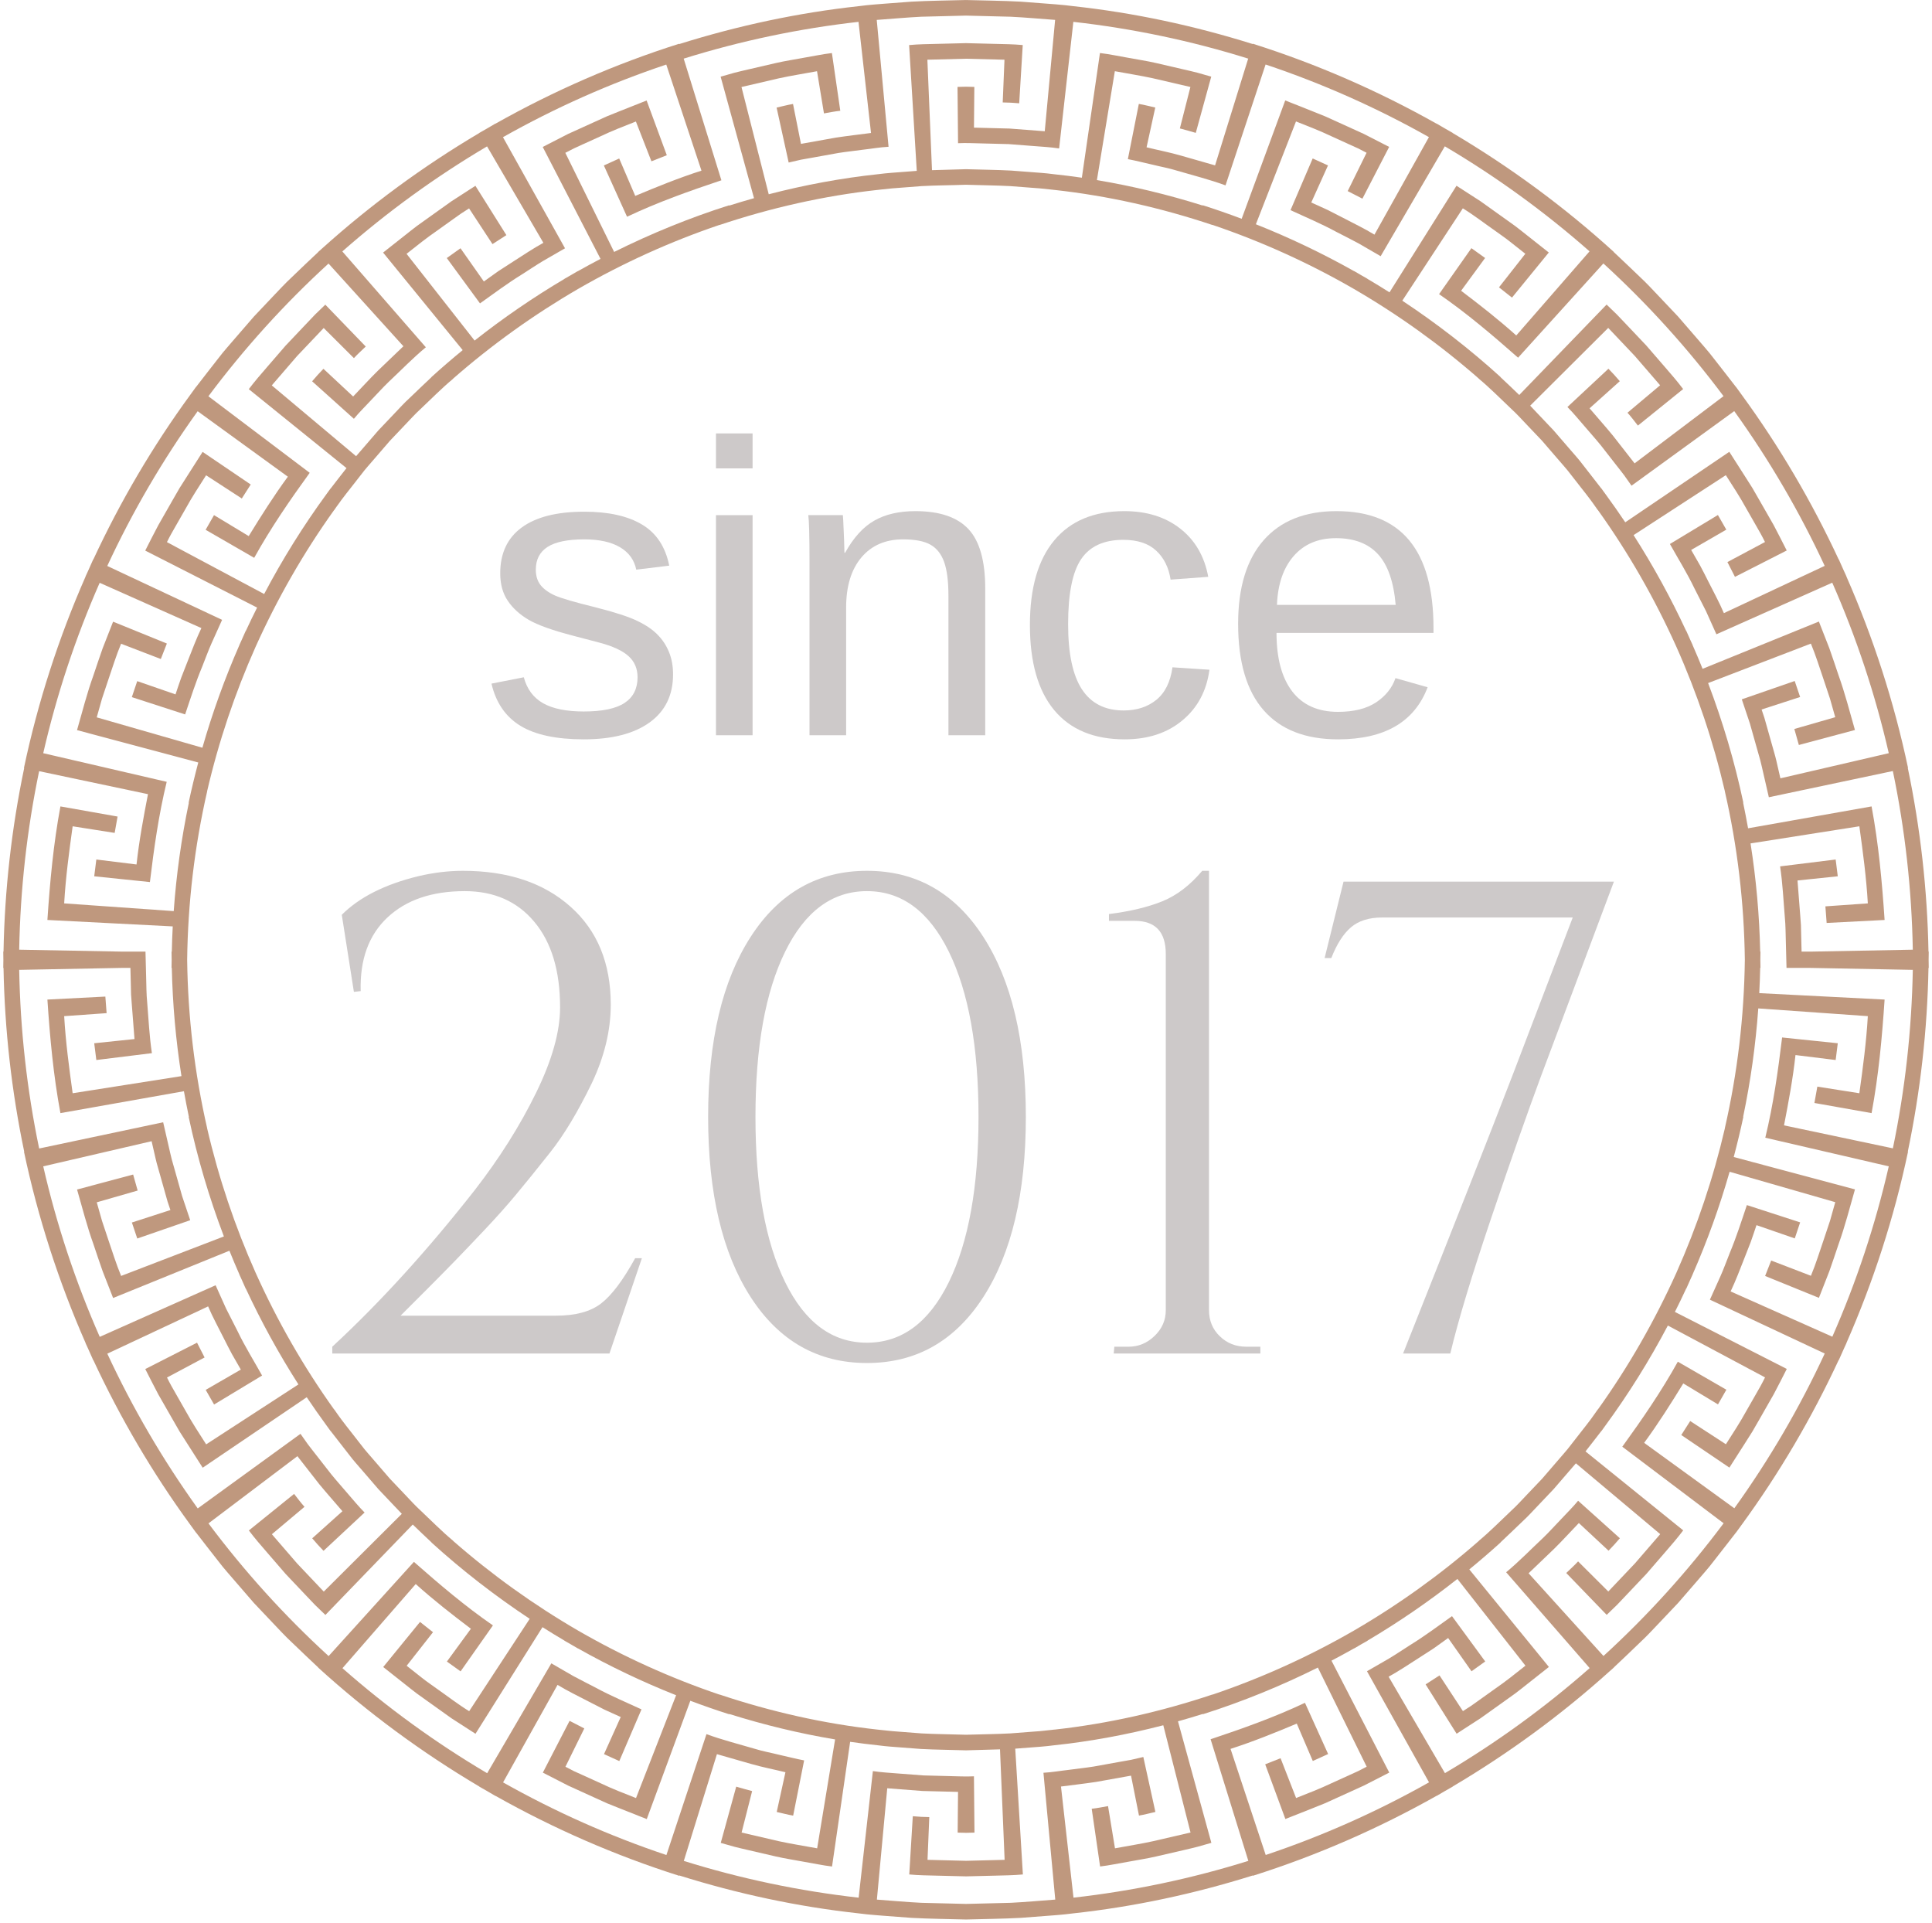 <svg xmlns="http://www.w3.org/2000/svg" xmlns:xlink="http://www.w3.org/1999/xlink" width="432" zoomAndPan="magnify" viewBox="0 0 324 322.5" height="430" preserveAspectRatio="xMidYMid meet" version="1.2"><defs><clipPath id="6f3eb4f503"><path d="M 0.547 0 L 323.453 0 L 323.453 321.859 L 0.547 321.859 Z M 0.547 0 "/></clipPath></defs><g id="bad92d660f"><path style=" stroke:none;fill-rule:nonzero;fill:#bf987e;fill-opacity:1;" d="M 261.07 245.102 L 258.637 247.926 L 256.07 250.625 C 255.207 251.523 254.383 252.453 253.461 253.289 C 251.652 254.992 249.918 256.773 248.004 258.359 L 248.016 258.371 C 241.516 264.062 234.469 269.109 227.012 273.438 C 219.492 277.773 211.555 281.367 203.348 284.148 L 203.34 284.129 C 194.754 287.004 185.871 289.02 176.859 290.016 L 176.855 290.008 C 176.691 290.035 176.527 290.043 176.363 290.066 C 175.715 290.137 175.066 290.215 174.414 290.273 C 173.996 290.305 173.578 290.336 173.156 290.367 L 169.453 290.652 C 166.977 290.789 164.492 290.793 162.016 290.879 C 159.535 290.793 157.051 290.789 154.574 290.656 L 150.871 290.371 C 150.453 290.34 150.039 290.309 149.625 290.273 C 148.945 290.215 148.27 290.137 147.594 290.062 C 147.453 290.043 147.312 290.035 147.172 290.016 L 147.168 290.016 C 138.156 289.027 129.277 287.012 120.688 284.141 L 120.68 284.156 C 112.453 281.375 104.504 277.773 96.969 273.426 C 89.527 269.105 82.496 264.066 76.008 258.391 L 76.02 258.379 C 74.105 256.789 72.367 255.012 70.559 253.309 C 69.641 252.473 68.809 251.547 67.953 250.648 L 65.383 247.945 L 62.949 245.121 C 62.148 244.168 61.293 243.27 60.551 242.266 C 59.469 240.844 58.328 239.461 57.258 238.027 C 57.109 237.832 56.969 237.629 56.82 237.43 C 56.559 237.062 56.293 236.703 56.043 236.328 L 56.031 236.34 C 50.887 229.156 46.484 221.453 42.863 213.402 C 39.391 205.617 36.664 197.504 34.738 189.199 L 34.746 189.199 C 32.625 179.941 31.508 170.453 31.387 160.926 C 31.508 151.406 32.625 141.922 34.746 132.672 L 34.734 132.672 C 36.664 124.355 39.395 116.234 42.871 108.441 C 46.488 100.406 50.887 92.715 56.016 85.547 L 56.027 85.555 C 56.289 85.164 56.566 84.781 56.844 84.406 C 56.969 84.23 57.094 84.055 57.219 83.883 C 58.297 82.438 59.445 81.051 60.535 79.617 C 61.273 78.617 62.129 77.711 62.93 76.762 L 65.363 73.938 L 67.93 71.234 C 68.793 70.336 69.617 69.41 70.535 68.574 C 72.348 66.871 74.082 65.09 75.996 63.504 L 75.984 63.492 C 82.488 57.801 89.531 52.754 96.988 48.426 C 104.512 44.09 112.445 40.496 120.652 37.715 L 120.66 37.73 C 129.246 34.859 138.129 32.84 147.141 31.848 L 147.145 31.852 C 147.309 31.828 147.473 31.816 147.637 31.793 C 148.285 31.727 148.934 31.648 149.582 31.59 C 150.004 31.559 150.422 31.523 150.844 31.492 L 154.547 31.207 C 157.023 31.07 159.508 31.07 161.984 30.98 C 164.465 31.066 166.949 31.074 169.426 31.207 L 173.129 31.492 C 173.547 31.523 173.961 31.555 174.379 31.586 C 175.055 31.648 175.727 31.727 176.398 31.797 C 176.543 31.82 176.688 31.828 176.828 31.848 L 176.832 31.844 C 185.844 32.84 194.723 34.848 203.312 37.723 L 203.32 37.703 C 211.547 40.488 219.496 44.09 227.031 48.438 C 234.473 52.758 241.504 57.797 247.992 63.473 L 247.98 63.484 C 249.895 65.07 251.633 66.852 253.441 68.555 C 254.359 69.391 255.191 70.316 256.047 71.215 L 258.617 73.918 L 261.051 76.742 C 261.848 77.691 262.707 78.594 263.449 79.594 C 264.531 81.02 265.672 82.398 266.742 83.832 C 266.891 84.031 267.031 84.234 267.18 84.434 C 267.441 84.797 267.707 85.16 267.957 85.531 L 267.969 85.523 C 273.113 92.703 277.516 100.41 281.137 108.461 C 284.609 116.242 287.336 124.355 289.262 132.664 L 289.254 132.668 C 291.375 141.922 292.492 151.41 292.613 160.934 C 292.492 170.457 291.375 179.938 289.254 189.191 L 289.266 189.191 C 287.336 197.508 284.609 205.625 281.133 213.418 C 277.512 221.453 273.117 229.145 267.984 236.316 L 267.973 236.305 C 267.707 236.699 267.43 237.082 267.152 237.461 C 267.031 237.633 266.906 237.809 266.781 237.98 C 265.703 239.422 264.559 240.812 263.465 242.246 C 262.727 243.246 261.867 244.148 261.07 245.102 Z M 290.75 194.008 C 291.34 191.773 291.887 189.523 292.367 187.254 L 292.332 187.246 C 293.582 181.266 294.43 175.195 294.867 169.09 L 313.238 170.387 C 312.988 174.719 312.414 179.02 311.816 183.312 L 304.77 182.203 L 304.281 184.945 L 313.867 186.645 C 315.043 180.355 315.625 173.977 316.051 167.605 L 295.031 166.527 C 295.109 165.117 295.156 163.703 295.188 162.289 L 295.234 162.289 C 295.234 161.84 295.215 161.387 295.211 160.934 C 295.215 160.48 295.234 160.023 295.234 159.562 L 295.188 159.562 C 295.055 153.48 294.512 147.418 293.57 141.422 L 311.816 138.551 C 312.414 142.844 312.988 147.145 313.238 151.477 L 306.121 151.977 L 306.332 154.758 L 316.051 154.258 C 315.625 147.883 315.043 141.508 313.867 135.219 L 293.156 138.887 C 292.902 137.449 292.621 136.016 292.324 134.586 L 292.359 134.578 C 290.914 127.754 288.926 121.051 286.453 114.535 L 303.688 107.918 C 304.523 109.918 305.156 111.996 305.859 114.047 L 306.887 117.133 L 307.773 120.258 L 300.914 122.234 L 301.672 124.918 L 311.078 122.402 C 310.195 119.332 309.406 116.23 308.324 113.219 C 307.809 111.707 307.316 110.188 306.777 108.68 L 305.031 104.219 L 285.527 112.145 C 284.988 110.797 284.418 109.461 283.836 108.129 L 283.848 108.125 C 283.734 107.875 283.617 107.633 283.504 107.383 C 283.262 106.844 283.031 106.301 282.785 105.766 L 282.766 105.777 C 280.191 100.238 277.246 94.871 273.953 89.727 L 289.426 79.676 C 290.586 81.504 291.789 83.309 292.824 85.211 L 294.438 88.031 C 294.98 88.965 295.516 89.91 295.992 90.883 L 289.691 94.246 L 290.957 96.727 L 299.637 92.305 C 298.902 90.887 298.199 89.449 297.445 88.043 L 295.066 83.887 L 293.871 81.812 L 292.586 79.789 L 290.008 75.758 L 272.559 87.578 C 271.496 85.992 270.402 84.434 269.277 82.895 C 269.125 82.688 268.977 82.473 268.82 82.27 C 268.734 82.148 268.648 82.023 268.559 81.902 L 268.547 81.91 C 267.535 80.578 266.477 79.277 265.465 77.949 C 264.711 76.926 263.836 76.008 263.02 75.039 L 260.535 72.16 L 257.922 69.406 C 257.484 68.945 257.051 68.48 256.613 68.023 L 269.703 54.984 L 274.164 59.691 L 278.406 64.602 L 272.934 69.203 C 273.555 69.891 274.105 70.637 274.68 71.363 L 282.266 65.238 C 281.305 63.961 280.262 62.754 279.215 61.551 L 276.086 57.934 L 272.797 54.461 L 271.148 52.73 L 269.43 51.07 L 254.781 66.23 C 253.734 65.23 252.695 64.215 251.625 63.23 L 251.641 63.215 C 246.484 58.531 240.969 54.258 235.168 50.418 L 245.32 34.934 C 247.16 36.062 248.867 37.395 250.641 38.629 C 251.512 39.27 252.414 39.863 253.258 40.543 L 255.801 42.551 L 251.383 48.18 L 253.562 49.902 L 259.734 42.34 L 255.984 39.375 C 255.359 38.887 254.742 38.379 254.102 37.902 L 252.16 36.512 L 248.27 33.734 L 244.258 31.145 L 233.023 49.02 C 231.801 48.242 230.562 47.488 229.316 46.754 L 229.324 46.742 C 228.992 46.547 228.656 46.363 228.324 46.172 C 227.914 45.934 227.504 45.688 227.09 45.453 L 227.082 45.465 C 221.773 42.477 216.27 39.852 210.613 37.605 L 217.34 20.363 C 219.348 21.156 221.363 21.934 223.312 22.863 L 226.262 24.207 L 227.738 24.875 L 229.176 25.617 L 226.012 32.043 L 228.48 33.312 L 232.965 24.633 L 228.711 22.453 L 224.367 20.477 L 222.191 19.492 L 219.973 18.602 L 215.535 16.84 L 208.23 36.684 C 206.07 35.871 203.895 35.109 201.695 34.414 L 201.684 34.461 C 195.879 32.637 189.953 31.203 183.953 30.199 L 186.961 11.938 C 189.082 12.336 191.219 12.664 193.328 13.121 L 199.633 14.586 L 197.867 21.535 C 198.762 21.762 199.648 22.035 200.535 22.281 L 203.129 12.852 L 200.832 12.199 C 200.066 11.992 199.281 11.828 198.512 11.645 L 193.859 10.566 C 192.309 10.207 190.734 9.98 189.168 9.684 C 187.602 9.422 186.047 9.07 184.465 8.891 L 181.43 29.797 C 179.859 29.566 178.285 29.375 176.703 29.207 C 176.012 29.113 175.316 29.043 174.621 28.988 C 174.602 28.984 174.582 28.984 174.559 28.98 L 174.559 28.984 C 174.156 28.949 173.754 28.922 173.352 28.891 L 169.57 28.602 C 167.047 28.465 164.512 28.457 161.984 28.371 C 160.09 28.438 158.191 28.473 156.297 28.535 L 155.523 10.012 L 161.988 9.848 L 168.453 10.012 L 168.156 17.176 C 169.082 17.184 170.004 17.238 170.922 17.32 L 171.516 7.555 C 169.93 7.402 168.344 7.402 166.754 7.355 L 161.988 7.234 L 157.223 7.355 C 155.637 7.402 154.047 7.402 152.461 7.559 L 153.742 28.652 L 150.621 28.891 C 150.219 28.922 149.816 28.953 149.41 28.984 C 149.387 28.984 149.363 28.988 149.34 28.992 C 148.672 29.043 148.004 29.113 147.34 29.199 C 141.121 29.859 134.965 31.004 128.918 32.574 L 124.348 14.59 L 130.652 13.125 C 132.758 12.668 134.895 12.34 137.016 11.941 L 138.18 19.016 C 139.09 18.855 140 18.672 140.918 18.574 L 139.512 8.895 C 137.93 9.078 136.375 9.426 134.805 9.684 C 133.242 9.984 131.668 10.211 130.117 10.57 L 125.465 11.648 C 124.695 11.836 123.914 11.996 123.148 12.203 L 120.852 12.859 L 126.449 33.23 C 125.055 33.621 123.672 34.035 122.289 34.473 L 122.273 34.422 C 115.656 36.523 109.211 39.152 102.992 42.246 L 94.805 25.625 L 96.242 24.887 L 97.715 24.211 L 100.664 22.875 C 102.617 21.941 104.629 21.164 106.641 20.375 L 109.246 27.047 L 111.824 26.027 L 108.441 16.852 L 104.004 18.609 L 101.789 19.5 L 99.613 20.488 L 95.266 22.461 L 91.016 24.641 L 100.707 43.406 C 99.426 44.074 98.152 44.77 96.891 45.48 L 96.883 45.465 C 96.484 45.691 96.094 45.93 95.695 46.16 C 95.352 46.359 94.996 46.551 94.652 46.754 L 94.66 46.766 C 89.418 49.871 84.379 53.328 79.59 57.105 L 68.18 42.562 C 69.875 41.219 71.562 39.867 73.344 38.645 L 75.977 36.762 L 77.301 35.824 L 78.664 34.945 L 82.59 40.93 L 84.922 39.426 L 79.727 31.156 L 75.711 33.75 L 71.82 36.527 L 69.879 37.918 C 69.242 38.395 68.625 38.898 67.996 39.391 L 64.246 42.352 L 77.594 58.707 C 75.805 60.176 74.051 61.68 72.34 63.238 L 72.352 63.25 C 71.125 64.387 69.934 65.562 68.719 66.711 C 67.781 67.562 66.938 68.508 66.059 69.426 L 63.441 72.18 L 60.957 75.059 C 60.551 75.543 60.133 76.016 59.719 76.492 L 45.578 64.621 L 49.816 59.707 L 54.285 55 L 59.352 60.051 C 59.973 59.363 60.676 58.754 61.336 58.105 L 54.555 51.086 L 52.836 52.746 L 51.188 54.48 L 47.898 57.953 L 44.77 61.57 C 43.723 62.773 42.684 63.98 41.723 65.254 L 58.109 78.492 C 57.219 79.641 56.312 80.773 55.434 81.934 L 55.422 81.926 C 55.328 82.055 55.234 82.191 55.137 82.32 C 55.004 82.496 54.879 82.68 54.746 82.859 C 50.859 88.172 47.367 93.777 44.297 99.605 L 27.996 90.902 C 28.473 89.926 29.008 88.984 29.551 88.051 L 31.164 85.23 C 32.203 83.328 33.402 81.523 34.562 79.695 L 40.551 83.586 L 42.047 81.242 L 33.977 75.773 L 31.402 79.812 L 30.117 81.832 L 28.922 83.906 L 26.547 88.066 C 25.789 89.469 25.086 90.906 24.355 92.324 L 43.117 101.879 C 42.461 103.18 41.832 104.484 41.223 105.801 L 41.203 105.793 C 40.965 106.312 40.738 106.84 40.504 107.363 C 40.387 107.629 40.258 107.887 40.145 108.152 L 40.152 108.156 C 37.699 113.75 35.621 119.508 33.941 125.379 L 16.223 120.285 L 17.105 117.152 L 18.133 114.07 C 18.84 112.02 19.469 109.941 20.305 107.941 L 26.969 110.5 L 27.984 107.906 L 18.965 104.242 L 17.215 108.707 C 16.676 110.211 16.184 111.73 15.668 113.242 C 14.582 116.254 13.801 119.355 12.918 122.426 L 33.25 127.852 C 32.66 130.09 32.109 132.34 31.633 134.605 L 31.668 134.613 C 30.418 140.598 29.57 146.664 29.133 152.773 L 10.762 151.477 C 11.012 147.145 11.586 142.844 12.184 138.551 L 19.23 139.66 L 19.719 136.918 L 10.133 135.219 C 8.957 141.504 8.375 147.883 7.949 154.258 L 28.969 155.336 C 28.891 156.746 28.844 158.16 28.812 159.574 L 28.766 159.574 C 28.77 160.023 28.785 160.477 28.789 160.93 C 28.785 161.383 28.77 161.84 28.766 162.297 L 28.812 162.297 C 28.945 168.379 29.488 174.445 30.43 180.441 L 12.184 183.312 C 11.586 179.016 11.012 174.715 10.762 170.387 L 17.879 169.883 L 17.668 167.105 L 7.949 167.605 C 8.375 173.977 8.957 180.355 10.133 186.645 L 30.844 182.973 C 31.098 184.414 31.379 185.848 31.676 187.277 L 31.641 187.285 C 33.086 194.109 35.074 200.809 37.547 207.324 L 20.312 213.945 C 19.48 211.941 18.844 209.867 18.141 207.816 L 17.113 204.73 L 16.227 201.602 L 23.086 199.629 L 22.328 196.945 L 12.922 199.457 C 13.805 202.531 14.594 205.633 15.676 208.641 C 16.191 210.152 16.684 211.676 17.223 213.18 L 18.969 217.645 L 38.473 209.719 C 39.012 211.066 39.582 212.402 40.164 213.73 L 40.152 213.734 C 40.266 213.984 40.383 214.23 40.496 214.48 C 40.738 215.016 40.969 215.559 41.215 216.094 L 41.234 216.086 C 43.809 221.625 46.754 226.988 50.047 232.137 L 34.574 242.188 C 33.414 240.359 32.211 238.555 31.172 236.656 L 29.562 233.832 C 29.016 232.898 28.484 231.953 28.008 230.98 L 34.309 227.617 L 33.043 225.137 L 24.363 229.559 C 25.094 230.977 25.801 232.414 26.555 233.82 L 28.934 237.977 L 30.129 240.051 L 31.414 242.07 L 33.992 246.105 L 51.441 234.285 C 52.504 235.871 53.598 237.43 54.723 238.969 C 54.875 239.176 55.023 239.391 55.176 239.594 C 55.266 239.719 55.352 239.84 55.441 239.961 L 55.453 239.953 C 56.465 241.285 57.523 242.582 58.535 243.914 C 59.289 244.934 60.164 245.855 60.98 246.824 L 63.461 249.703 L 66.078 252.461 C 66.52 252.914 66.945 253.379 67.387 253.836 L 54.297 266.875 L 49.836 262.168 L 45.594 257.258 L 51.066 252.66 C 50.445 251.973 49.895 251.223 49.32 250.496 L 41.734 256.625 C 42.699 257.902 43.738 259.109 44.785 260.309 L 47.914 263.93 L 51.203 267.402 L 52.852 269.133 L 54.57 270.793 L 69.219 255.629 C 70.266 256.633 71.309 257.645 72.375 258.633 L 72.359 258.645 C 77.516 263.328 83.031 267.602 88.832 271.441 L 78.68 286.93 C 76.84 285.801 75.133 284.469 73.359 283.23 C 72.488 282.594 71.586 281.996 70.742 281.32 L 68.199 279.312 L 72.617 273.684 L 70.438 271.961 L 64.266 279.523 L 68.016 282.488 C 68.641 282.98 69.258 283.484 69.898 283.961 L 71.84 285.352 L 75.73 288.129 L 79.742 290.715 L 90.977 272.84 C 92.199 273.617 93.438 274.371 94.684 275.109 L 94.676 275.121 C 95.008 275.316 95.344 275.5 95.68 275.691 C 96.09 275.93 96.496 276.176 96.91 276.41 L 96.918 276.398 C 102.227 279.387 107.73 282.012 113.387 284.254 L 106.66 301.496 C 104.652 300.707 102.637 299.93 100.688 298.996 L 97.738 297.656 L 96.262 296.988 L 94.824 296.246 L 97.988 289.82 L 95.52 288.547 L 91.035 297.23 L 95.289 299.41 L 99.633 301.387 L 101.809 302.375 L 104.027 303.262 L 108.465 305.02 L 115.77 285.18 C 117.93 285.992 120.105 286.754 122.305 287.449 L 122.316 287.402 C 128.121 289.223 134.047 290.66 140.047 291.664 L 137.039 309.922 C 134.918 309.527 132.781 309.199 130.672 308.742 L 124.367 307.277 L 126.133 300.328 C 125.238 300.102 124.352 299.828 123.465 299.582 L 120.871 309.012 L 123.168 309.664 C 123.938 309.871 124.719 310.031 125.488 310.219 L 130.141 311.297 C 131.691 311.652 133.266 311.883 134.828 312.18 C 136.398 312.438 137.953 312.789 139.535 312.973 L 142.57 292.066 C 144.141 292.297 145.719 292.488 147.297 292.656 C 147.988 292.75 148.684 292.82 149.375 292.875 C 149.398 292.875 149.418 292.879 149.441 292.879 C 149.844 292.91 150.246 292.941 150.648 292.973 L 154.43 293.262 C 156.953 293.398 159.488 293.406 162.016 293.492 C 163.91 293.426 165.809 293.391 167.703 293.328 L 168.477 311.852 L 162.012 312.016 L 155.547 311.852 L 155.844 304.688 C 154.918 304.68 153.996 304.625 153.078 304.539 L 152.484 314.305 C 154.07 314.461 155.656 314.461 157.246 314.508 L 162.012 314.625 L 166.777 314.508 C 168.363 314.461 169.953 314.457 171.539 314.305 L 170.258 293.211 L 173.379 292.973 C 173.781 292.941 174.184 292.906 174.59 292.879 C 174.613 292.875 174.637 292.871 174.66 292.871 C 175.328 292.816 175.996 292.75 176.656 292.66 C 182.879 292.004 189.035 290.855 195.086 289.289 L 199.656 307.273 L 193.348 308.734 C 191.242 309.195 189.105 309.523 186.984 309.922 L 185.82 302.844 C 184.91 303.004 184.004 303.191 183.082 303.289 L 184.488 312.969 C 186.07 312.785 187.625 312.438 189.195 312.176 C 190.758 311.879 192.332 311.652 193.883 311.289 L 198.535 310.215 C 199.305 310.027 200.086 309.867 200.852 309.656 L 203.148 309.004 L 197.551 288.629 C 198.945 288.242 200.328 287.824 201.711 287.391 L 201.727 287.438 C 208.344 285.34 214.789 282.711 221.008 279.613 L 229.195 296.234 L 227.758 296.977 L 226.285 297.648 L 223.336 298.988 C 221.383 299.918 219.371 300.699 217.359 301.488 L 214.754 294.816 L 212.176 295.836 L 215.559 305.008 L 219.996 303.254 L 222.211 302.363 L 224.387 301.375 L 228.734 299.398 L 232.984 297.223 L 223.293 278.457 C 224.574 277.785 225.848 277.094 227.109 276.383 L 227.117 276.398 C 227.516 276.168 227.906 275.934 228.305 275.699 C 228.652 275.5 229.004 275.309 229.348 275.109 L 229.34 275.094 C 234.582 271.988 239.621 268.535 244.41 264.754 L 255.82 279.297 C 254.125 280.645 252.438 281.996 250.656 283.219 L 248.02 285.102 L 246.699 286.039 L 245.336 286.918 L 241.41 280.93 L 239.078 282.434 L 244.277 290.707 L 248.289 288.113 L 252.18 285.336 L 254.121 283.945 C 254.758 283.469 255.375 282.965 256.004 282.473 L 259.754 279.512 L 246.406 263.156 C 248.195 261.688 249.953 260.18 251.66 258.629 L 251.648 258.613 C 252.875 257.477 254.066 256.301 255.281 255.152 C 256.219 254.297 257.062 253.352 257.941 252.438 L 260.559 249.68 L 263.039 246.805 C 263.449 246.32 263.867 245.848 264.281 245.367 L 278.422 257.242 L 274.18 262.152 L 269.715 266.859 L 264.648 261.812 C 264.027 262.5 263.324 263.105 262.664 263.758 L 269.445 270.777 L 271.164 269.117 L 272.812 267.383 L 276.102 263.91 L 279.23 260.293 C 280.277 259.09 281.316 257.883 282.277 256.609 L 265.891 243.371 C 266.781 242.223 267.688 241.086 268.566 239.93 L 268.578 239.938 C 268.672 239.809 268.766 239.676 268.863 239.543 C 268.996 239.363 269.121 239.184 269.254 239 C 273.145 233.688 276.633 228.086 279.703 222.262 L 296 230.961 C 295.527 231.934 294.992 232.879 294.449 233.812 L 292.836 236.633 C 291.797 238.535 290.598 240.34 289.438 242.168 L 283.449 238.277 L 281.953 240.621 L 290.023 246.086 L 292.602 242.055 L 293.883 240.031 L 295.078 237.957 L 297.453 233.797 C 298.211 232.395 298.914 230.957 299.645 229.539 L 280.883 219.98 C 281.539 218.684 282.168 217.375 282.777 216.059 L 282.797 216.066 C 283.035 215.547 283.262 215.02 283.496 214.496 C 283.613 214.234 283.742 213.973 283.855 213.711 L 283.848 213.707 C 286.305 208.113 288.379 202.355 290.059 196.48 L 307.777 201.578 L 306.895 204.711 L 305.867 207.793 C 305.16 209.844 304.531 211.918 303.695 213.922 L 297.031 211.363 L 296.012 213.953 L 305.035 217.621 L 306.785 213.156 C 307.324 211.656 307.816 210.133 308.332 208.621 C 309.414 205.609 310.199 202.508 311.082 199.434 L 290.75 194.008 "/><g clip-rule="nonzero" clip-path="url(#6f3eb4f503)"><path style=" stroke:none;fill-rule:nonzero;fill:#bf987e;fill-opacity:1;" d="M 290.227 216.547 C 291.078 214.754 291.785 212.895 292.508 211.047 L 293.598 208.262 C 293.941 207.324 294.242 206.375 294.566 205.43 L 300.988 207.652 L 301.887 204.965 L 292.953 202.066 C 292.047 204.762 291.184 207.469 290.086 210.094 C 289.555 211.406 289.086 212.75 288.5 214.047 L 286.754 217.93 L 306.012 226.957 C 301.789 236.066 296.703 244.766 290.852 252.906 L 275.727 241.934 C 278.078 238.727 280.207 235.363 282.289 231.973 L 288.109 235.484 L 289.516 233.027 L 281.375 228.328 C 278.617 233.301 275.391 237.984 272.062 242.582 L 289.055 255.418 C 283.051 263.449 276.301 270.914 268.906 277.672 L 256.348 263.805 L 260.641 259.691 C 262.059 258.293 263.395 256.812 264.777 255.379 L 269.758 260.02 C 270.41 259.344 271.051 258.652 271.656 257.93 L 264.652 251.641 C 263.754 252.738 262.73 253.727 261.766 254.766 C 260.777 255.785 259.836 256.852 258.812 257.836 C 256.746 259.773 254.773 261.816 252.586 263.633 L 266.59 279.703 C 259.074 286.32 250.941 292.227 242.32 297.316 L 232.875 281.148 C 234.609 280.191 236.254 279.082 237.922 278.016 L 240.43 276.398 L 242.855 274.66 L 246.777 280.238 L 249.074 278.59 L 243.504 270.992 C 241.191 272.629 238.926 274.34 236.512 275.82 C 235.316 276.578 234.141 277.379 232.926 278.105 L 229.246 280.23 L 239.652 298.859 C 230.934 303.777 221.754 307.863 212.262 311.039 L 206.363 293.25 C 210.137 292.035 213.816 290.547 217.473 289.012 L 220.16 295.281 L 222.73 294.113 L 218.844 285.523 C 213.727 287.949 208.383 289.84 203.02 291.633 L 209.348 312.027 C 199.793 315.016 189.957 317.078 180.027 318.195 L 177.93 299.562 C 179.891 299.301 181.855 299.086 183.812 298.789 L 189.676 297.738 L 191.008 304.43 C 191.938 304.281 192.844 304.023 193.762 303.824 L 191.738 294.609 L 189.676 295.086 L 187.586 295.457 L 183.41 296.211 C 182.012 296.434 180.605 296.578 179.203 296.77 C 177.797 296.926 176.406 297.18 174.988 297.254 L 176.969 318.52 C 174.48 318.703 172 318.934 169.512 319.059 L 162.012 319.246 L 154.512 319.059 C 152.023 318.938 149.539 318.703 147.055 318.523 L 148.793 299.852 L 154.703 300.309 L 160.664 300.461 L 160.602 307.289 L 162.012 307.324 L 163.422 307.289 L 163.332 297.848 C 161.914 297.922 160.5 297.832 159.082 297.809 L 154.84 297.699 L 150.605 297.375 C 149.195 297.262 147.781 297.184 146.383 296.973 L 143.996 318.199 C 134.066 317.082 124.23 315.02 114.676 312.035 L 120.23 294.133 L 125.93 295.766 C 127.836 296.32 129.793 296.691 131.719 297.164 L 130.258 303.828 C 131.176 304.027 132.086 304.285 133.016 304.438 L 134.855 295.18 C 133.465 294.922 132.098 294.555 130.715 294.25 C 129.348 293.906 127.945 293.664 126.598 293.242 C 123.883 292.441 121.137 291.754 118.477 290.777 L 111.758 311.047 C 102.27 307.871 93.086 303.785 84.367 298.867 L 93.5 282.516 C 95.191 283.547 96.977 284.402 98.73 285.316 L 101.383 286.676 L 104.098 287.906 L 101.293 294.125 L 103.859 295.293 L 107.578 286.625 C 105.012 285.43 102.395 284.344 99.906 282.988 C 98.648 282.332 97.383 281.707 96.137 281.031 L 92.461 278.906 L 81.699 297.328 C 73.078 292.238 64.945 286.332 57.43 279.719 L 69.719 265.609 C 72.672 268.266 75.805 270.715 78.969 273.105 L 74.945 278.605 L 77.242 280.25 L 82.664 272.543 C 77.996 269.324 73.668 265.637 69.414 261.891 L 55.109 277.688 C 47.715 270.93 40.965 263.465 34.961 255.438 L 49.875 244.168 L 53.535 248.855 C 54.805 250.395 56.133 251.883 57.426 253.398 L 52.359 257.941 C 52.961 258.668 53.605 259.359 54.258 260.039 L 61.141 253.617 C 60.141 252.609 59.242 251.508 58.312 250.438 C 57.395 249.355 56.441 248.301 55.547 247.199 L 52.926 243.844 C 52.492 243.281 52.043 242.73 51.621 242.16 L 50.391 240.422 L 33.16 252.93 C 27.312 244.789 22.227 236.09 17.996 226.98 L 34.902 219.055 C 35.672 220.887 36.645 222.617 37.527 224.398 C 37.988 225.281 38.414 226.184 38.898 227.055 L 40.387 229.648 L 34.496 233.051 L 35.902 235.508 L 43.953 230.648 C 42.57 228.168 41.062 225.758 39.832 223.191 L 37.902 219.395 L 36.156 215.508 L 16.727 224.16 C 12.676 214.961 9.496 205.371 7.25 195.57 L 25.426 191.355 L 26.094 194.27 C 26.312 195.242 26.625 196.191 26.883 197.152 L 28.102 201.477 L 28.578 202.895 L 22.117 204.988 L 23.02 207.672 L 31.898 204.602 L 30.543 200.562 L 29.387 196.461 L 28.805 194.41 C 28.621 193.727 28.484 193.027 28.316 192.336 L 27.363 188.18 L 6.566 192.578 C 4.512 182.723 3.402 172.672 3.219 162.625 L 20.344 162.297 L 21.871 162.297 L 21.945 165.266 L 21.98 166.762 L 22.09 168.254 L 22.555 174.227 L 15.801 174.93 L 16.156 177.742 L 25.473 176.59 C 25.051 173.777 24.918 170.93 24.684 168.094 C 24.543 166.68 24.551 165.254 24.508 163.832 L 24.398 159.562 L 20.348 159.562 L 3.219 159.242 C 3.402 149.199 4.512 139.16 6.562 129.309 L 24.816 133.164 C 24.062 137.074 23.324 140.992 22.895 144.953 L 16.156 144.121 L 15.801 146.934 L 25.141 147.902 C 25.82 142.258 26.613 136.617 27.957 131.094 L 7.25 126.293 C 9.496 116.5 12.672 106.918 16.715 97.723 L 33.773 105.316 C 32.922 107.109 32.215 108.965 31.492 110.816 L 30.402 113.602 C 30.059 114.535 29.758 115.488 29.434 116.434 L 23.012 114.211 L 22.109 116.895 L 31.047 119.793 C 31.953 117.102 32.816 114.395 33.914 111.77 C 34.445 110.453 34.914 109.113 35.5 107.816 L 37.246 103.934 L 17.988 94.902 C 22.211 85.797 27.297 77.098 33.148 68.953 L 48.273 79.93 C 45.922 83.137 43.793 86.5 41.711 89.891 L 35.891 86.375 L 34.484 88.836 L 42.629 93.535 C 45.383 88.562 48.609 83.879 51.938 79.281 L 34.949 66.445 C 40.949 58.414 47.699 50.949 55.094 44.191 L 67.652 58.059 L 63.359 62.172 C 61.941 63.57 60.605 65.051 59.223 66.484 L 54.242 61.84 C 53.586 62.516 52.949 63.207 52.344 63.934 L 59.348 70.223 C 60.25 69.121 61.27 68.137 62.234 67.094 C 63.223 66.074 64.164 65.012 65.188 64.027 C 67.254 62.09 69.227 60.043 71.414 58.23 L 57.41 42.16 C 64.926 35.543 73.059 29.637 81.68 24.547 L 91.125 40.715 C 89.391 41.672 87.746 42.777 86.078 43.848 L 83.57 45.465 L 81.145 47.199 L 77.227 41.629 L 74.926 43.27 L 80.496 50.871 C 82.809 49.234 85.074 47.523 87.488 46.039 C 88.684 45.281 89.859 44.484 91.07 43.758 L 94.754 41.633 L 84.348 23.004 C 93.066 18.086 102.246 14 111.734 10.824 L 117.637 28.613 C 113.863 29.824 110.184 31.316 106.531 32.848 L 103.84 26.578 L 101.27 27.746 L 105.156 36.344 C 110.273 33.914 115.617 32.023 120.98 30.23 L 114.656 9.832 C 124.207 6.848 134.039 4.781 143.973 3.664 L 146.07 22.297 C 144.109 22.559 142.145 22.777 140.188 23.074 L 134.324 24.125 L 132.992 17.434 C 132.062 17.582 131.156 17.84 130.238 18.039 L 132.262 27.254 L 134.324 26.777 L 136.414 26.406 L 140.59 25.652 C 141.988 25.43 143.395 25.285 144.797 25.094 C 146.203 24.938 147.594 24.68 149.012 24.613 L 147.031 3.34 C 149.52 3.16 152 2.93 154.488 2.805 L 161.988 2.617 L 169.488 2.805 C 171.977 2.922 174.461 3.16 176.945 3.336 L 175.207 22.008 L 169.297 21.555 L 163.336 21.402 L 163.398 14.574 L 161.988 14.539 L 160.578 14.574 L 160.668 24.012 C 162.086 23.941 163.5 24.031 164.918 24.055 L 169.16 24.164 L 173.395 24.492 C 174.805 24.598 176.219 24.68 177.617 24.891 L 180.004 3.664 C 189.934 4.777 199.77 6.84 209.324 9.828 L 203.77 27.73 L 198.07 26.098 C 196.164 25.543 194.207 25.176 192.281 24.699 L 193.742 18.031 C 192.824 17.832 191.914 17.574 190.984 17.426 L 189.145 26.684 C 190.535 26.941 191.902 27.309 193.285 27.613 C 194.656 27.957 196.055 28.195 197.402 28.621 C 200.117 29.418 202.863 30.105 205.523 31.082 L 212.242 10.816 C 221.73 13.992 230.914 18.074 239.633 22.992 L 230.5 39.344 C 228.809 38.316 227.023 37.461 225.27 36.543 L 222.617 35.188 L 219.902 33.953 L 222.707 27.738 L 220.141 26.57 L 216.422 35.238 C 218.988 36.43 221.605 37.516 224.094 38.875 C 225.352 39.527 226.617 40.152 227.863 40.828 L 231.539 42.957 L 242.301 24.535 C 250.922 29.621 259.055 35.527 266.57 42.145 L 254.281 56.25 C 251.328 53.598 248.195 51.148 245.031 48.754 L 249.055 43.258 L 246.758 41.613 L 241.336 49.32 C 246.004 52.539 250.332 56.227 254.586 59.977 L 268.891 44.176 C 276.285 50.934 283.035 58.395 289.039 66.426 L 274.125 77.695 L 270.461 73.008 C 269.195 71.469 267.867 69.98 266.574 68.465 L 271.641 63.918 C 271.039 63.195 270.395 62.504 269.738 61.828 L 262.859 68.246 C 263.859 69.254 264.758 70.355 265.688 71.426 C 266.605 72.508 267.559 73.562 268.453 74.66 L 271.074 78.02 C 271.508 78.578 271.957 79.129 272.379 79.699 L 273.609 81.441 L 290.836 68.934 C 296.688 77.074 301.773 85.773 306.004 94.883 L 289.098 102.809 C 288.328 100.98 287.355 99.246 286.473 97.469 C 286.012 96.582 285.586 95.68 285.102 94.812 L 283.613 92.215 L 289.504 88.812 L 288.098 86.355 L 280.047 91.215 C 281.43 93.695 282.938 96.105 284.168 98.672 L 286.098 102.469 L 287.844 106.355 L 307.273 97.703 C 311.324 106.902 314.504 116.492 316.75 126.293 L 298.574 130.508 L 297.906 127.594 C 297.688 126.621 297.375 125.672 297.117 124.707 L 296.305 121.828 L 295.898 120.387 L 295.422 118.969 L 301.883 116.871 L 300.977 114.188 L 292.102 117.262 L 293.457 121.301 L 294.613 125.402 L 295.195 127.453 C 295.379 128.137 295.516 128.836 295.684 129.527 L 296.637 133.68 L 317.434 129.285 C 319.488 139.141 320.602 149.191 320.781 159.242 L 303.656 159.566 L 302.129 159.566 L 302.055 156.598 L 302.02 155.102 L 301.91 153.605 L 301.445 147.637 L 308.199 146.934 L 307.844 144.121 L 298.527 145.273 C 298.949 148.086 299.082 150.93 299.316 153.766 C 299.457 155.18 299.445 156.605 299.492 158.031 L 299.602 162.297 L 303.652 162.297 L 320.781 162.625 C 320.602 172.664 319.488 182.703 317.438 192.551 L 299.184 188.699 C 299.938 184.789 300.676 180.871 301.105 176.91 L 307.844 177.742 L 308.199 174.93 L 298.863 173.961 C 298.18 179.602 297.387 185.246 296.043 190.77 L 316.75 195.57 C 314.504 205.367 311.332 214.945 307.285 224.137 Z M 319.945 193.082 C 322.062 182.949 323.219 172.629 323.41 162.297 L 323.453 162.297 C 323.453 161.84 323.434 161.383 323.434 160.93 C 323.434 160.473 323.449 160.02 323.453 159.566 L 323.41 159.566 C 323.219 149.227 322.059 138.891 319.938 128.758 L 319.977 128.746 C 317.648 117.727 314.164 106.953 309.637 96.648 L 309.652 96.645 C 309.504 96.316 309.348 95.992 309.203 95.668 C 308.918 95.039 308.648 94.406 308.359 93.777 L 308.34 93.785 C 303.832 84.098 298.406 74.852 292.113 66.234 C 291.883 65.914 291.652 65.594 291.418 65.273 C 291.312 65.137 291.219 64.996 291.113 64.855 L 291.105 64.863 C 289.883 63.25 288.609 61.676 287.375 60.07 C 286.453 58.844 285.406 57.719 284.418 56.543 L 281.406 53.066 L 278.242 49.723 C 277.184 48.613 276.148 47.48 275.023 46.438 C 273.555 45.047 272.109 43.629 270.625 42.258 L 270.641 42.242 C 262.34 34.691 253.262 28.008 243.605 22.297 L 243.617 22.281 C 243.207 22.039 242.785 21.812 242.375 21.574 C 241.883 21.289 241.398 20.992 240.906 20.715 L 240.895 20.73 C 231.121 15.227 220.789 10.715 210.094 7.332 L 210.082 7.383 C 200.285 4.309 190.207 2.145 180.012 1.035 C 179.105 0.91 178.191 0.824 177.281 0.75 C 177.25 0.746 177.219 0.742 177.188 0.738 C 176.699 0.703 176.215 0.66 175.73 0.625 L 171.152 0.277 C 168.102 0.113 165.043 0.09 161.988 0.004 C 158.934 0.09 155.875 0.109 152.824 0.281 L 148.246 0.625 C 147.762 0.664 147.273 0.703 146.789 0.742 L 146.789 0.738 C 146.754 0.742 146.723 0.746 146.688 0.75 C 145.801 0.824 144.914 0.91 144.031 1.031 C 133.812 2.141 123.711 4.309 113.898 7.391 L 113.883 7.34 C 103.188 10.727 92.855 15.238 83.086 20.742 L 83.074 20.727 C 82.59 21 82.117 21.289 81.637 21.57 C 81.215 21.812 80.785 22.047 80.363 22.297 L 80.371 22.309 C 70.965 27.875 62.109 34.371 53.984 41.691 C 53.977 41.699 53.969 41.707 53.965 41.711 C 53.758 41.895 53.547 42.074 53.344 42.262 L 53.359 42.273 C 51.871 43.645 50.426 45.062 48.961 46.457 C 47.836 47.496 46.801 48.633 45.742 49.738 L 42.578 53.082 L 39.566 56.562 C 38.578 57.734 37.531 58.863 36.609 60.09 C 35.375 61.695 34.105 63.27 32.883 64.883 L 32.871 64.875 C 32.762 65.02 32.66 65.172 32.555 65.316 C 32.332 65.609 32.121 65.91 31.906 66.207 C 25.602 74.84 20.16 84.105 15.652 93.812 L 15.629 93.801 C 15.344 94.414 15.082 95.039 14.805 95.656 C 14.652 95.992 14.492 96.328 14.34 96.668 L 14.352 96.672 C 9.824 106.977 6.344 117.75 4.016 128.77 L 4.059 128.777 C 1.938 138.91 0.781 149.234 0.59 159.562 L 0.547 159.562 C 0.547 160.02 0.566 160.477 0.566 160.934 C 0.566 161.387 0.547 161.844 0.547 162.297 L 0.59 162.297 C 0.781 172.637 1.941 182.969 4.062 193.109 L 4.023 193.113 C 6.352 204.137 9.836 214.91 14.363 225.211 L 14.348 225.215 C 14.496 225.543 14.652 225.871 14.801 226.199 C 15.082 226.824 15.352 227.461 15.641 228.086 L 15.66 228.074 C 20.168 237.762 25.594 247.012 31.887 255.629 C 32.117 255.949 32.348 256.27 32.582 256.586 C 32.684 256.727 32.781 256.867 32.887 257.004 L 32.895 256.996 C 34.117 258.613 35.391 260.188 36.625 261.789 C 37.547 263.02 38.594 264.145 39.582 265.316 L 42.594 268.797 L 45.758 272.137 C 46.82 273.25 47.852 274.383 48.977 275.422 C 50.445 276.816 51.891 278.234 53.371 279.602 L 53.359 279.617 C 61.66 287.172 70.738 293.855 80.391 299.566 L 80.383 299.582 C 80.793 299.824 81.215 300.051 81.625 300.285 C 82.117 300.57 82.602 300.867 83.094 301.148 L 83.105 301.133 C 92.879 306.633 103.211 311.145 113.906 314.531 L 113.918 314.477 C 123.715 317.555 133.793 319.715 143.988 320.828 C 144.895 320.949 145.809 321.043 146.719 321.113 C 146.75 321.117 146.781 321.121 146.812 321.125 L 146.812 321.121 C 147.301 321.164 147.785 321.203 148.27 321.238 L 152.848 321.582 C 155.898 321.75 158.957 321.773 162.012 321.859 C 165.066 321.77 168.125 321.75 171.176 321.582 L 175.754 321.234 C 176.238 321.199 176.727 321.16 177.211 321.121 C 177.246 321.121 177.277 321.113 177.312 321.113 C 178.199 321.039 179.082 320.949 179.965 320.832 C 190.18 319.723 200.285 317.555 210.102 314.473 L 210.117 314.523 C 220.812 311.137 231.145 306.625 240.914 301.121 L 240.926 301.133 C 241.41 300.863 241.883 300.57 242.363 300.293 C 242.785 300.051 243.215 299.816 243.637 299.566 L 243.629 299.551 C 253.035 293.988 261.891 287.496 270.008 280.172 C 270.02 280.164 270.031 280.16 270.035 280.152 C 270.242 279.965 270.453 279.789 270.656 279.602 L 270.645 279.59 C 272.129 278.215 273.574 276.801 275.035 275.406 C 276.164 274.363 277.199 273.227 278.258 272.121 L 281.422 268.781 L 284.434 265.301 C 285.422 264.125 286.469 263 287.391 261.77 C 288.625 260.168 289.895 258.59 291.121 256.98 L 291.125 256.988 C 291.238 256.84 291.34 256.691 291.449 256.543 C 291.668 256.25 291.879 255.953 292.094 255.656 C 298.398 247.023 303.836 237.758 308.348 228.051 L 308.371 228.062 C 308.656 227.445 308.918 226.824 309.195 226.207 C 309.348 225.867 309.508 225.535 309.66 225.195 L 309.648 225.191 C 314.176 214.883 317.656 204.113 319.984 193.09 L 319.945 193.082 "/></g><g style="fill:#cdc9c9;fill-opacity:1;"><g transform="translate(80.482, 123.284)"><path style="stroke:none" d="M 32.391 -10.203 C 32.391 -6.723 31.078 -4.035 28.453 -2.141 C 25.828 -0.254 22.148 0.688 17.422 0.688 C 12.828 0.688 9.285 -0.066 6.797 -1.578 C 4.305 -3.098 2.688 -5.457 1.938 -8.656 L 7.359 -9.719 C 7.891 -7.738 8.973 -6.285 10.609 -5.359 C 12.242 -4.441 14.516 -3.984 17.422 -3.984 C 20.535 -3.984 22.816 -4.461 24.266 -5.422 C 25.711 -6.379 26.438 -7.812 26.438 -9.719 C 26.438 -11.176 25.93 -12.359 24.922 -13.266 C 23.922 -14.172 22.312 -14.922 20.094 -15.516 L 15.688 -16.672 C 12.164 -17.586 9.66 -18.484 8.172 -19.359 C 6.68 -20.234 5.516 -21.297 4.672 -22.547 C 3.828 -23.797 3.406 -25.328 3.406 -27.141 C 3.406 -30.504 4.602 -33.066 7 -34.828 C 9.406 -36.598 12.906 -37.484 17.5 -37.484 C 21.562 -37.484 24.789 -36.766 27.188 -35.328 C 29.594 -33.898 31.113 -31.602 31.75 -28.438 L 26.219 -27.766 C 25.883 -29.398 24.973 -30.656 23.484 -31.531 C 21.992 -32.406 20 -32.844 17.5 -32.844 C 14.719 -32.844 12.664 -32.422 11.344 -31.578 C 10.031 -30.734 9.375 -29.461 9.375 -27.766 C 9.375 -26.711 9.645 -25.844 10.188 -25.156 C 10.738 -24.477 11.547 -23.898 12.609 -23.422 C 13.68 -22.953 15.938 -22.297 19.375 -21.453 C 22.625 -20.629 24.961 -19.867 26.391 -19.172 C 27.828 -18.484 28.957 -17.719 29.781 -16.875 C 30.613 -16.039 31.254 -15.07 31.703 -13.969 C 32.16 -12.863 32.391 -11.609 32.391 -10.203 Z M 32.391 -10.203 "/></g></g><g style="fill:#cdc9c9;fill-opacity:1;"><g transform="translate(115.398, 123.284)"><path style="stroke:none" d="M 4.672 -44.75 L 4.672 -50.609 L 10.812 -50.609 L 10.812 -44.75 Z M 4.672 0 L 4.672 -36.906 L 10.812 -36.906 L 10.812 0 Z M 4.672 0 "/></g></g><g style="fill:#cdc9c9;fill-opacity:1;"><g transform="translate(130.913, 123.284)"><path style="stroke:none" d="M 28.141 0 L 28.141 -23.391 C 28.141 -25.828 27.898 -27.711 27.422 -29.047 C 26.941 -30.391 26.176 -31.359 25.125 -31.953 C 24.082 -32.547 22.551 -32.844 20.531 -32.844 C 17.57 -32.844 15.238 -31.828 13.531 -29.797 C 11.832 -27.773 10.984 -24.973 10.984 -21.391 L 10.984 0 L 4.844 0 L 4.844 -29.016 C 4.844 -33.316 4.773 -35.945 4.641 -36.906 L 10.438 -36.906 C 10.457 -36.789 10.477 -36.484 10.5 -35.984 C 10.52 -35.484 10.547 -34.906 10.578 -34.25 C 10.617 -33.602 10.66 -32.383 10.703 -30.594 L 10.812 -30.594 C 12.219 -33.133 13.848 -34.93 15.703 -35.984 C 17.555 -37.047 19.859 -37.578 22.609 -37.578 C 26.66 -37.578 29.625 -36.57 31.5 -34.562 C 33.375 -32.551 34.312 -29.227 34.312 -24.594 L 34.312 0 Z M 28.141 0 "/></g></g><g style="fill:#cdc9c9;fill-opacity:1;"><g transform="translate(169.75, 123.284)"><path style="stroke:none" d="M 9.375 -18.625 C 9.375 -13.707 10.145 -10.066 11.688 -7.703 C 13.238 -5.336 15.57 -4.156 18.688 -4.156 C 20.875 -4.156 22.695 -4.742 24.156 -5.922 C 25.625 -7.109 26.531 -8.93 26.875 -11.391 L 33.078 -10.984 C 32.598 -7.43 31.082 -4.598 28.531 -2.484 C 25.988 -0.367 22.766 0.688 18.859 0.688 C 13.703 0.688 9.766 -0.941 7.047 -4.203 C 4.328 -7.473 2.969 -12.234 2.969 -18.484 C 2.969 -24.691 4.332 -29.426 7.062 -32.688 C 9.789 -35.945 13.703 -37.578 18.797 -37.578 C 22.566 -37.578 25.695 -36.598 28.188 -34.641 C 30.676 -32.691 32.238 -30 32.875 -26.562 L 26.562 -26.094 C 26.25 -28.133 25.441 -29.754 24.141 -30.953 C 22.848 -32.16 21.008 -32.766 18.625 -32.766 C 15.375 -32.766 13.02 -31.688 11.562 -29.531 C 10.102 -27.375 9.375 -23.738 9.375 -18.625 Z M 9.375 -18.625 "/></g></g><g style="fill:#cdc9c9;fill-opacity:1;"><g transform="translate(204.667, 123.284)"><path style="stroke:none" d="M 9.406 -17.156 C 9.406 -12.926 10.281 -9.66 12.031 -7.359 C 13.789 -5.066 16.352 -3.922 19.719 -3.922 C 22.375 -3.922 24.504 -4.453 26.109 -5.516 C 27.711 -6.586 28.797 -7.941 29.359 -9.578 L 34.75 -8.047 C 32.539 -2.223 27.531 0.688 19.719 0.688 C 14.258 0.688 10.102 -0.938 7.25 -4.188 C 4.395 -7.445 2.969 -12.281 2.969 -18.688 C 2.969 -24.781 4.395 -29.453 7.25 -32.703 C 10.102 -35.953 14.176 -37.578 19.469 -37.578 C 30.312 -37.578 35.734 -31.039 35.734 -17.969 L 35.734 -17.156 Z M 29.391 -21.859 C 29.055 -25.742 28.066 -28.578 26.422 -30.359 C 24.785 -32.148 22.438 -33.047 19.375 -33.047 C 16.395 -33.047 14.035 -32.051 12.297 -30.062 C 10.555 -28.07 9.617 -25.336 9.484 -21.859 Z M 29.391 -21.859 "/></g></g><g style="fill:#cdc9c9;fill-opacity:1;"><g transform="translate(48.926, 226.954)"><path style="stroke:none" d="M 28.688 -80.938 C 36.238 -80.938 42.258 -78.93 46.75 -74.922 C 51.25 -70.922 53.5 -65.445 53.5 -58.5 C 53.5 -54.188 52.441 -49.801 50.328 -45.344 C 47.984 -40.508 45.641 -36.617 43.297 -33.672 C 40.961 -30.723 39.035 -28.344 37.516 -26.531 C 36.004 -24.719 34.266 -22.77 32.297 -20.688 C 30.336 -18.613 28.66 -16.859 27.266 -15.422 C 25.867 -13.984 24.242 -12.336 22.391 -10.484 C 20.535 -8.629 19.156 -7.25 18.25 -6.344 L 44.328 -6.344 C 47.578 -6.344 50.086 -7.02 51.859 -8.375 C 53.641 -9.738 55.551 -12.273 57.594 -15.984 L 58.719 -15.984 L 53.281 0 L 6.797 0 L 6.797 -1.141 C 14.805 -8.547 22.781 -17.312 30.719 -27.438 C 34.875 -32.801 38.289 -38.223 40.969 -43.703 C 43.656 -49.18 45 -53.961 45 -58.047 C 45 -64.16 43.562 -68.938 40.688 -72.375 C 37.82 -75.812 33.93 -77.531 29.016 -77.531 C 23.504 -77.531 19.18 -76.055 16.047 -73.109 C 12.91 -70.172 11.414 -66.055 11.562 -60.766 L 10.422 -60.641 L 8.391 -73.562 C 11.336 -76.508 15.609 -78.664 21.203 -80.031 C 23.766 -80.633 26.258 -80.938 28.688 -80.938 Z M 28.688 -80.938 "/></g></g><g style="fill:#cdc9c9;fill-opacity:1;"><g transform="translate(111.614, 226.954)"><path style="stroke:none" d="M 14.281 -69.875 C 19.039 -77.25 25.539 -80.938 33.781 -80.938 C 42.02 -80.938 48.52 -77.25 53.281 -69.875 C 58.039 -62.508 60.422 -52.441 60.422 -39.672 C 60.422 -26.898 58.039 -16.828 53.281 -9.453 C 48.52 -2.086 42.02 1.594 33.781 1.594 C 25.539 1.594 19.039 -2.086 14.281 -9.453 C 9.52 -16.828 7.141 -26.898 7.141 -39.672 C 7.141 -52.441 9.52 -62.508 14.281 -69.875 Z M 47.5 -67.391 C 44.176 -74.148 39.602 -77.531 33.781 -77.531 C 27.957 -77.531 23.383 -74.148 20.062 -67.391 C 16.738 -60.629 15.078 -51.391 15.078 -39.672 C 15.078 -27.961 16.738 -18.723 20.062 -11.953 C 23.383 -5.191 27.957 -1.812 33.781 -1.812 C 39.602 -1.812 44.176 -5.191 47.5 -11.953 C 50.82 -18.723 52.484 -27.961 52.484 -39.672 C 52.484 -51.391 50.82 -60.629 47.5 -67.391 Z M 47.5 -67.391 "/></g></g><g style="fill:#cdc9c9;fill-opacity:1;"><g transform="translate(179.176, 226.954)"><path style="stroke:none" d="M 29.812 -1.141 L 32.188 -1.141 L 32.188 0 L 7.594 0 L 7.703 -1.141 L 10.094 -1.141 C 11.75 -1.141 13.203 -1.742 14.453 -2.953 C 15.703 -4.16 16.328 -5.594 16.328 -7.25 L 16.328 -67 C 16.328 -70.695 14.586 -72.547 11.109 -72.547 L 6.797 -72.547 L 6.797 -73.688 C 10.348 -74.133 13.332 -74.848 15.75 -75.828 C 18.176 -76.816 20.406 -78.52 22.438 -80.938 L 23.578 -80.938 L 23.578 -7.25 C 23.578 -5.508 24.18 -4.055 25.391 -2.891 C 26.598 -1.723 28.07 -1.141 29.812 -1.141 Z M 29.812 -1.141 "/></g></g><g style="fill:#cdc9c9;fill-opacity:1;"><g transform="translate(218.172, 226.954)"><path style="stroke:none" d="M 13.609 -73.109 C 11.41 -73.109 9.672 -72.562 8.391 -71.469 C 7.109 -70.375 6.008 -68.656 5.094 -66.312 L 3.969 -66.312 L 7.141 -79.125 L 52.484 -79.125 L 40.25 -46.484 C 37.977 -40.359 35.195 -32.438 31.906 -22.719 C 28.625 -13.008 26.336 -5.438 25.047 0 C 25.047 0 22.406 0 17.125 0 C 25.656 -21.457 31.812 -37.102 35.594 -46.938 L 45.578 -73.109 Z M 13.609 -73.109 "/></g></g></g></svg>